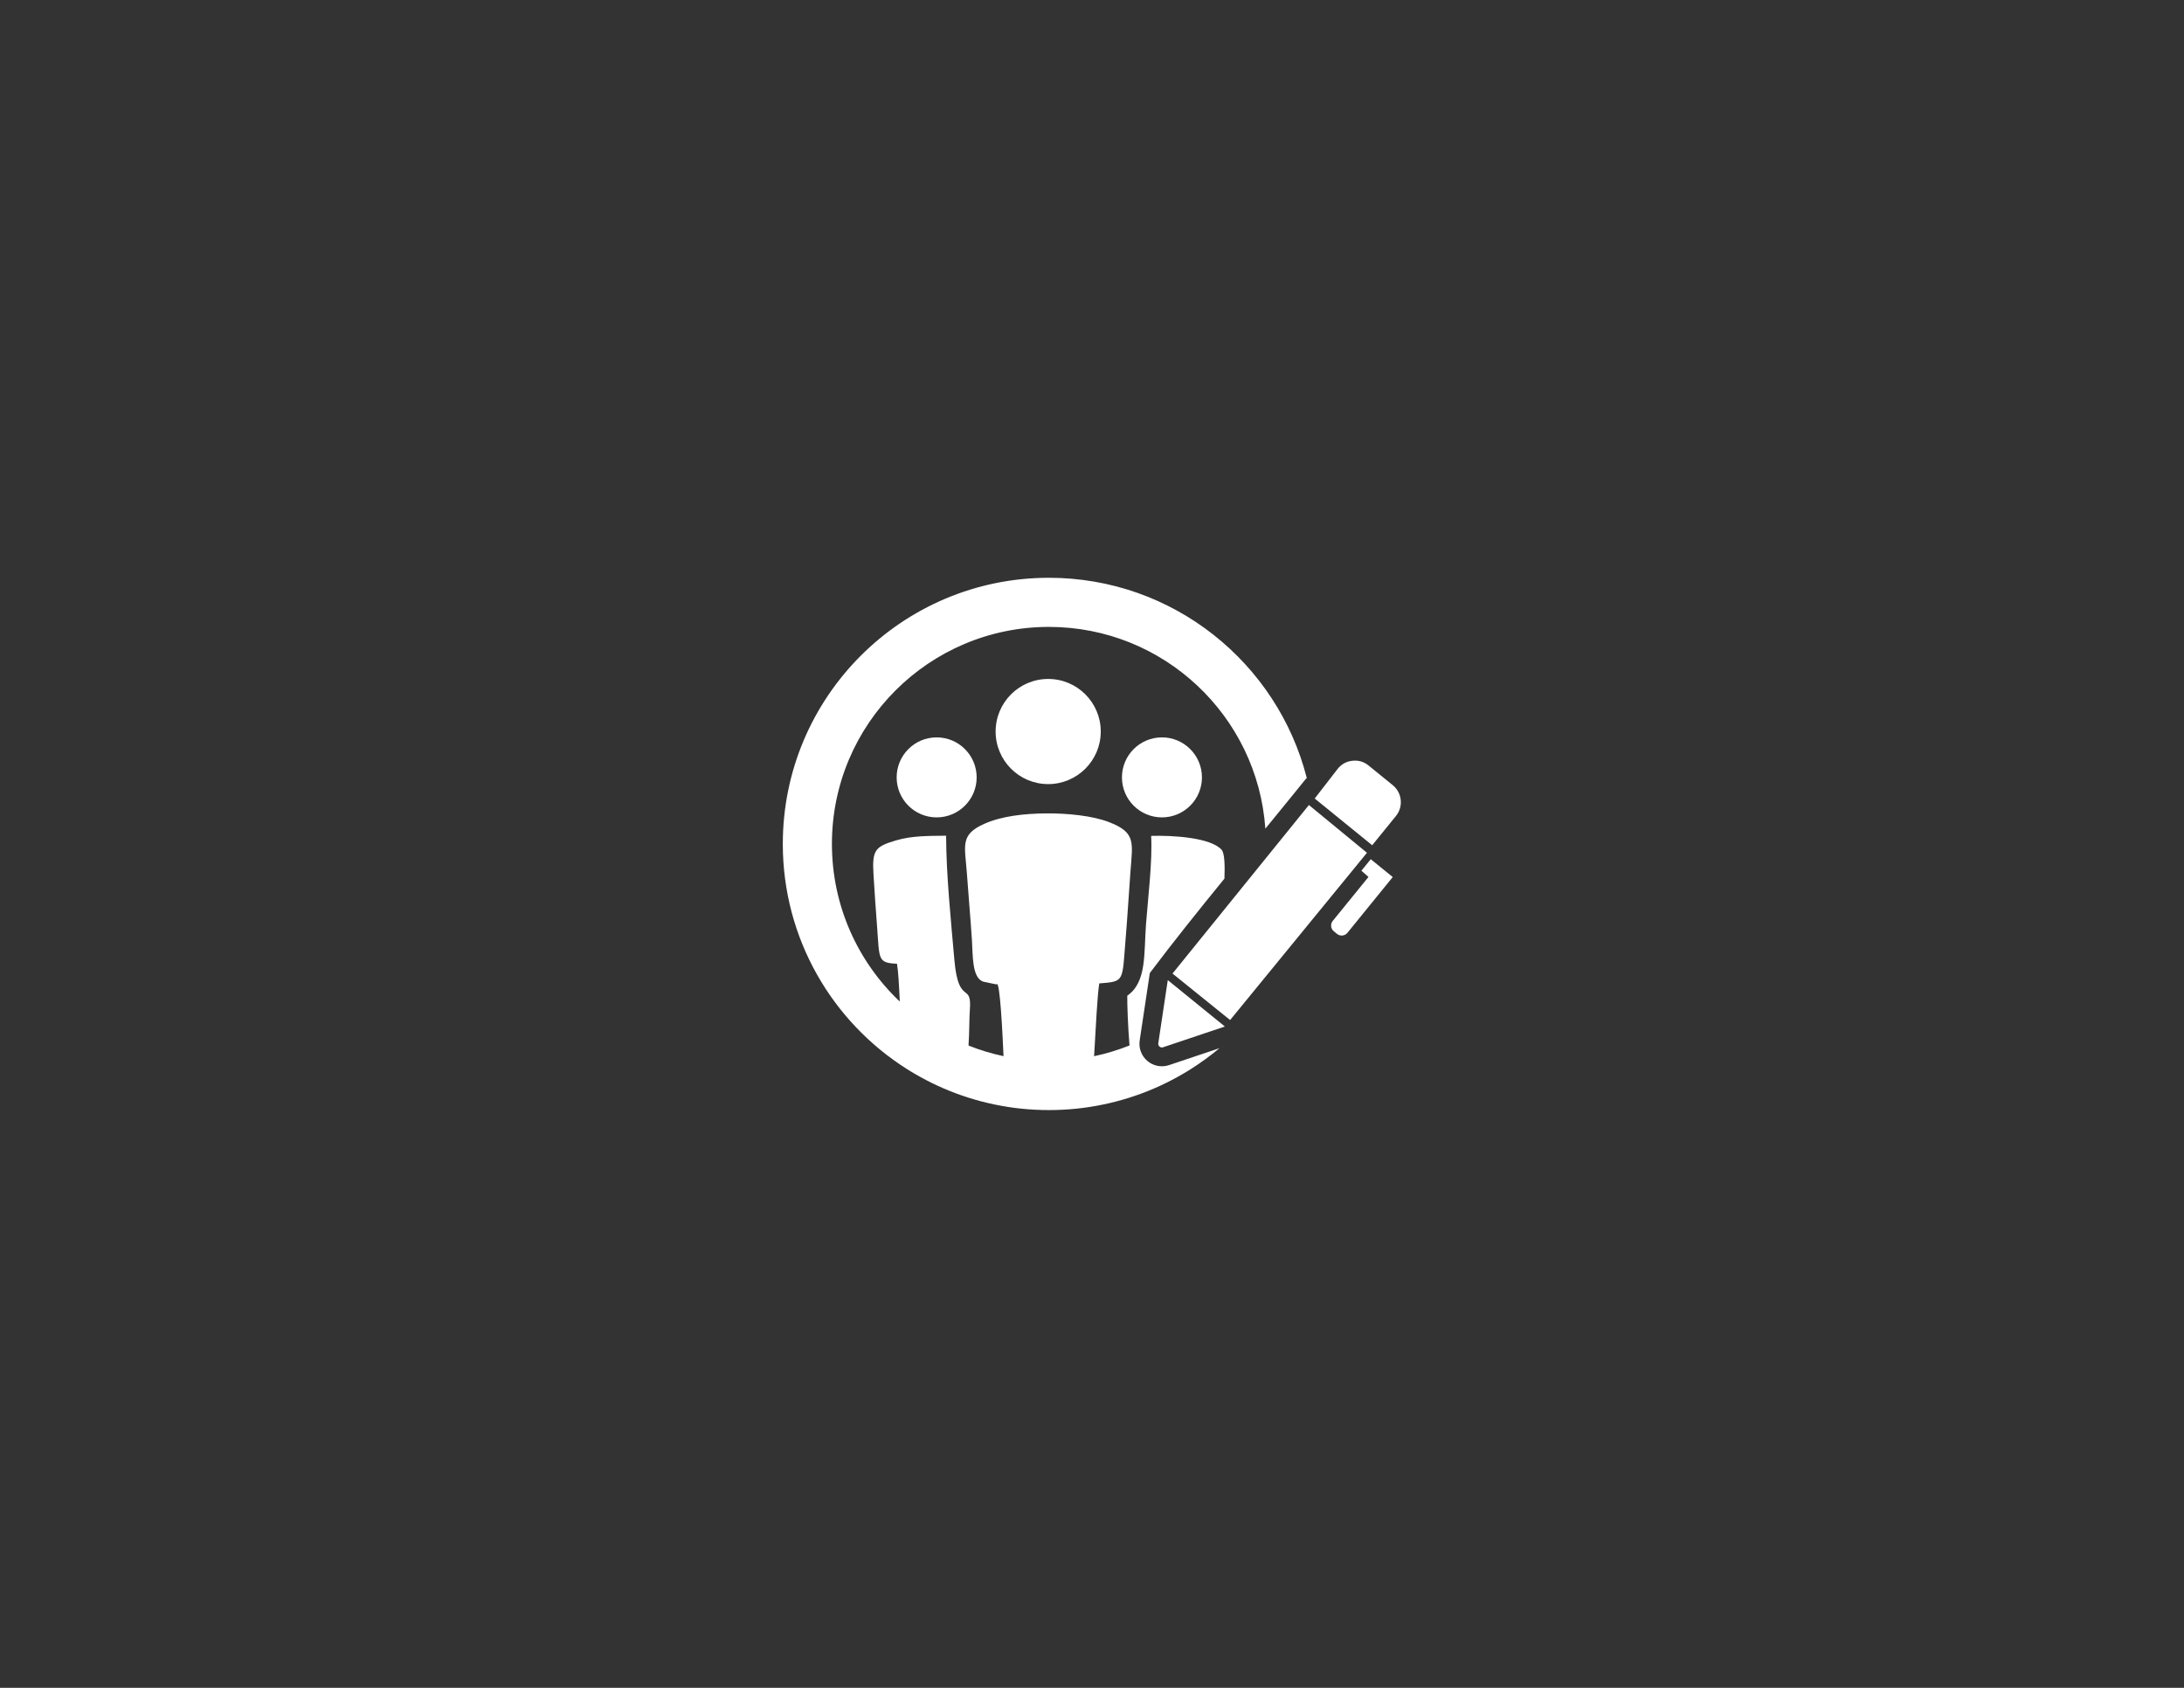 <?xml version="1.0" encoding="UTF-8"?>
<!DOCTYPE svg PUBLIC "-//W3C//DTD SVG 1.1//EN" "http://www.w3.org/Graphics/SVG/1.1/DTD/svg11.dtd">
<!-- Creator: CorelDRAW -->
<svg xmlns="http://www.w3.org/2000/svg" xml:space="preserve" width="279.4mm" height="215.9mm" version="1.1" style="shape-rendering:geometricPrecision; text-rendering:geometricPrecision; image-rendering:optimizeQuality; fill-rule:evenodd; clip-rule:evenodd"
viewBox="0 0 27940 21590"
 xmlns:xlink="http://www.w3.org/1999/xlink"
 xmlns:xodm="http://www.corel.com/coreldraw/odm/2003">
 <rect x="0" y="0" width="27940" height="21590" fill="#333333" stroke="none"/>
 <defs>
  <style type="text/css">
   <![CDATA[
    .fil0 {fill:white}
   ]]>
  </style>
 </defs>
 <g id="Capa_x0020_1">
  <path class="fil0" d="M15669.93 13130.72c-243.45,-197.89 -486.96,-395.81 -730.43,-593.68 -40.51,269.26 -81.08,538.54 -121.55,807.79 -2.51,16.57 3.35,32.03 16.17,42.79 12.86,10.75 29.06,13.87 44.96,8.52 263.6,-88.46 527.25,-176.92 790.85,-265.42zm-2260.39 -4445.86c371.4,0 672.48,301.07 672.48,672.47 0,371.4 -301.08,672.48 -672.48,672.48 -371.4,0 -672.48,-301.08 -672.48,-672.48 0,-371.4 301.08,-672.47 672.48,-672.47zm9.15 -1294.18c1589.22,0 2924.01,1089 3299.07,2561.45l-5.41 6.99 -1.96 -1.61 -152.6 188.52c-122.4,151.21 -246,302.47 -370.12,453.91 -100.12,-1442.06 -1301.48,-2580.84 -2768.98,-2580.84 -1533.09,0 -2775.9,1242.81 -2775.9,2775.9 0,794.17 333.55,1510.42 868.16,2016.34 -9.12,-199.35 -18.43,-381.57 -35.75,-483.58 -249.77,-10.46 -223.36,-59.03 -254.33,-469.36 -16.79,-222.49 -32.87,-448.17 -46.43,-675.6 -18.54,-311.24 21.9,-354.21 291.5,-433.78 201.68,-59.52 419.01,-56.48 637.78,-59.02 0.89,496.27 62.31,1090.93 105.84,1589.84 51.91,595.21 226.21,273.55 197.79,637.5 -8.74,112.04 -5.23,293.53 -17.04,456.71 143.77,57.37 293.48,103.02 447.92,135.88 -11.06,-245.9 -45.24,-995.06 -90.21,-917.66l-169.49 -35.43c-145.96,-48.98 -132.14,-341.12 -144.48,-530.12 -18.27,-279.77 -43.96,-564.85 -63.74,-843.27 -26.22,-369.21 -93.49,-504.31 220.67,-644.97 226.18,-101.27 515.88,-131.48 793.35,-133.88 260.82,-2.27 591.13,27.24 812.24,114.77 334.1,132.27 293.67,254.69 265.46,627.89 -21.61,285.97 -37.35,568.67 -61.21,852.22 -46.94,557.95 -6.7,554.06 -337.88,579.77 -24.48,151 -43.91,548.05 -66.23,931.21 156.3,-33.11 307.74,-79.33 453.11,-137.53 -18.9,-220.91 -30.02,-515.73 -28.71,-636.51 251.3,-173.05 211.42,-539.49 239.95,-917.22 24.61,-325.75 84.18,-813.73 65.51,-1126.9 268.53,-8.48 761.73,19.64 901.48,177.6 37.48,42.37 43.19,193.66 36.16,368.92 -325.62,399.19 -647.99,800.92 -954.44,1207.52 -63.24,420.42 -63.28,420.26 -129.8,862.7 -14.89,98.97 22.89,198.81 99.62,263.07 76.94,64.45 180.91,84.12 276.07,52.18l645.1 -216.5c-116.18,97.12 -238.88,186.72 -367.45,267.87l-1.03 0.64 -1.02 0.65 -1.03 0.64c-8.54,5.37 -17.09,10.72 -25.68,16.03l-1.03 0.64 -1.03 0.64c-375.82,231.66 -800.01,392.37 -1253.99,463.31l-0.01 0.08 -7.93 1.23 -7.34 1.12c-25.6,3.88 -51.3,7.47 -77.08,10.79l-7.49 0.96c-26.24,3.31 -52.57,6.31 -78.99,9.02l-5.5 0.56c-27.14,2.73 -54.37,5.16 -81.69,7.26l-3.41 0.26c-27.96,2.12 -56,3.89 -84.14,5.33l-2.15 0.11c-28.5,1.44 -57.08,2.53 -85.76,3.26l-0.84 0.02c-29.07,0.74 -58.23,1.11 -87.48,1.11 -29.35,0 -58.61,-0.37 -87.77,-1.11l-0.21 0c-29.1,-0.74 -58.1,-1.84 -87,-3.31l-0.4 -0.02c-28.88,-1.47 -57.64,-3.3 -86.32,-5.48l-0.23 -0.01 -0.23 -0.02c-28.69,-2.2 -57.3,-4.73 -85.79,-7.62l-0.26 -0.03c-28.23,-2.87 -56.36,-6.08 -84.39,-9.64l-2 -0.25c-27.71,-3.54 -55.32,-7.4 -82.83,-11.6l-2.08 -0.31 -15.74 -2.45 -0.01 -0.16c-452.07,-71.41 -874.5,-231.8 -1248.9,-462.64l-0.97 -0.6 -0.97 -0.6c-10.67,-6.58 -21.29,-13.2 -31.88,-19.9l-0.96 -0.61 -0.97 -0.61c-952.23,-603.49 -1584.41,-1666.55 -1584.41,-2877.35 0,-1880.16 1524.16,-3404.32 3404.32,-3404.32zm1446.12 2041.5c282.6,0 511.69,229.1 511.69,511.69 0,282.61 -229.09,511.7 -511.69,511.7 -282.61,0 -511.71,-229.09 -511.71,-511.7 0,-282.59 229.1,-511.69 511.71,-511.69zm-2882.19 0c282.61,0 511.69,229.1 511.69,511.69 0,282.61 -229.08,511.7 -511.69,511.7 -282.61,0 -511.7,-229.09 -511.7,-511.7 0,-282.59 229.09,-511.69 511.7,-511.69zm3017.2 3021c581.67,-718.58 1163.37,-1437.16 1745.03,-2155.73 247.57,203.61 495.2,407.22 742.78,610.83 -583.52,713.17 -1167.11,1426.4 -1750.64,2139.57 -245.71,-198.2 -491.46,-396.46 -737.17,-594.67zm2110.44 -2614.8c-96.98,125.28 -194.05,250.54 -291.07,375.83 245.1,199.21 490.21,398.42 735.31,597.64 101.32,-124.65 202.64,-249.31 303.91,-373.91 97.44,-119.88 79.09,-297.08 -40.74,-394.52 -102.96,-83.68 -205.86,-167.33 -308.77,-250.96 -60.84,-49.45 -131.1,-69.96 -208.97,-60.99 -77.89,8.94 -141.66,44.9 -189.67,106.91zm306.21 1299.15c30.2,26.67 60.35,53.34 90.55,80.02 -152.44,187.55 -304.87,375.09 -457.34,562.69 -32.6,40.16 -26.47,99.49 13.65,132.15 13.89,11.29 27.85,22.63 41.75,33.94 40.16,32.6 99.49,26.47 132.14,-13.65 193.43,-237.98 386.8,-475.95 580.17,-713.88 -93.72,-76.16 -187.49,-152.38 -281.21,-228.55 -39.9,49.09 -79.81,98.18 -119.71,147.28z"/>
 </g>
</svg>
